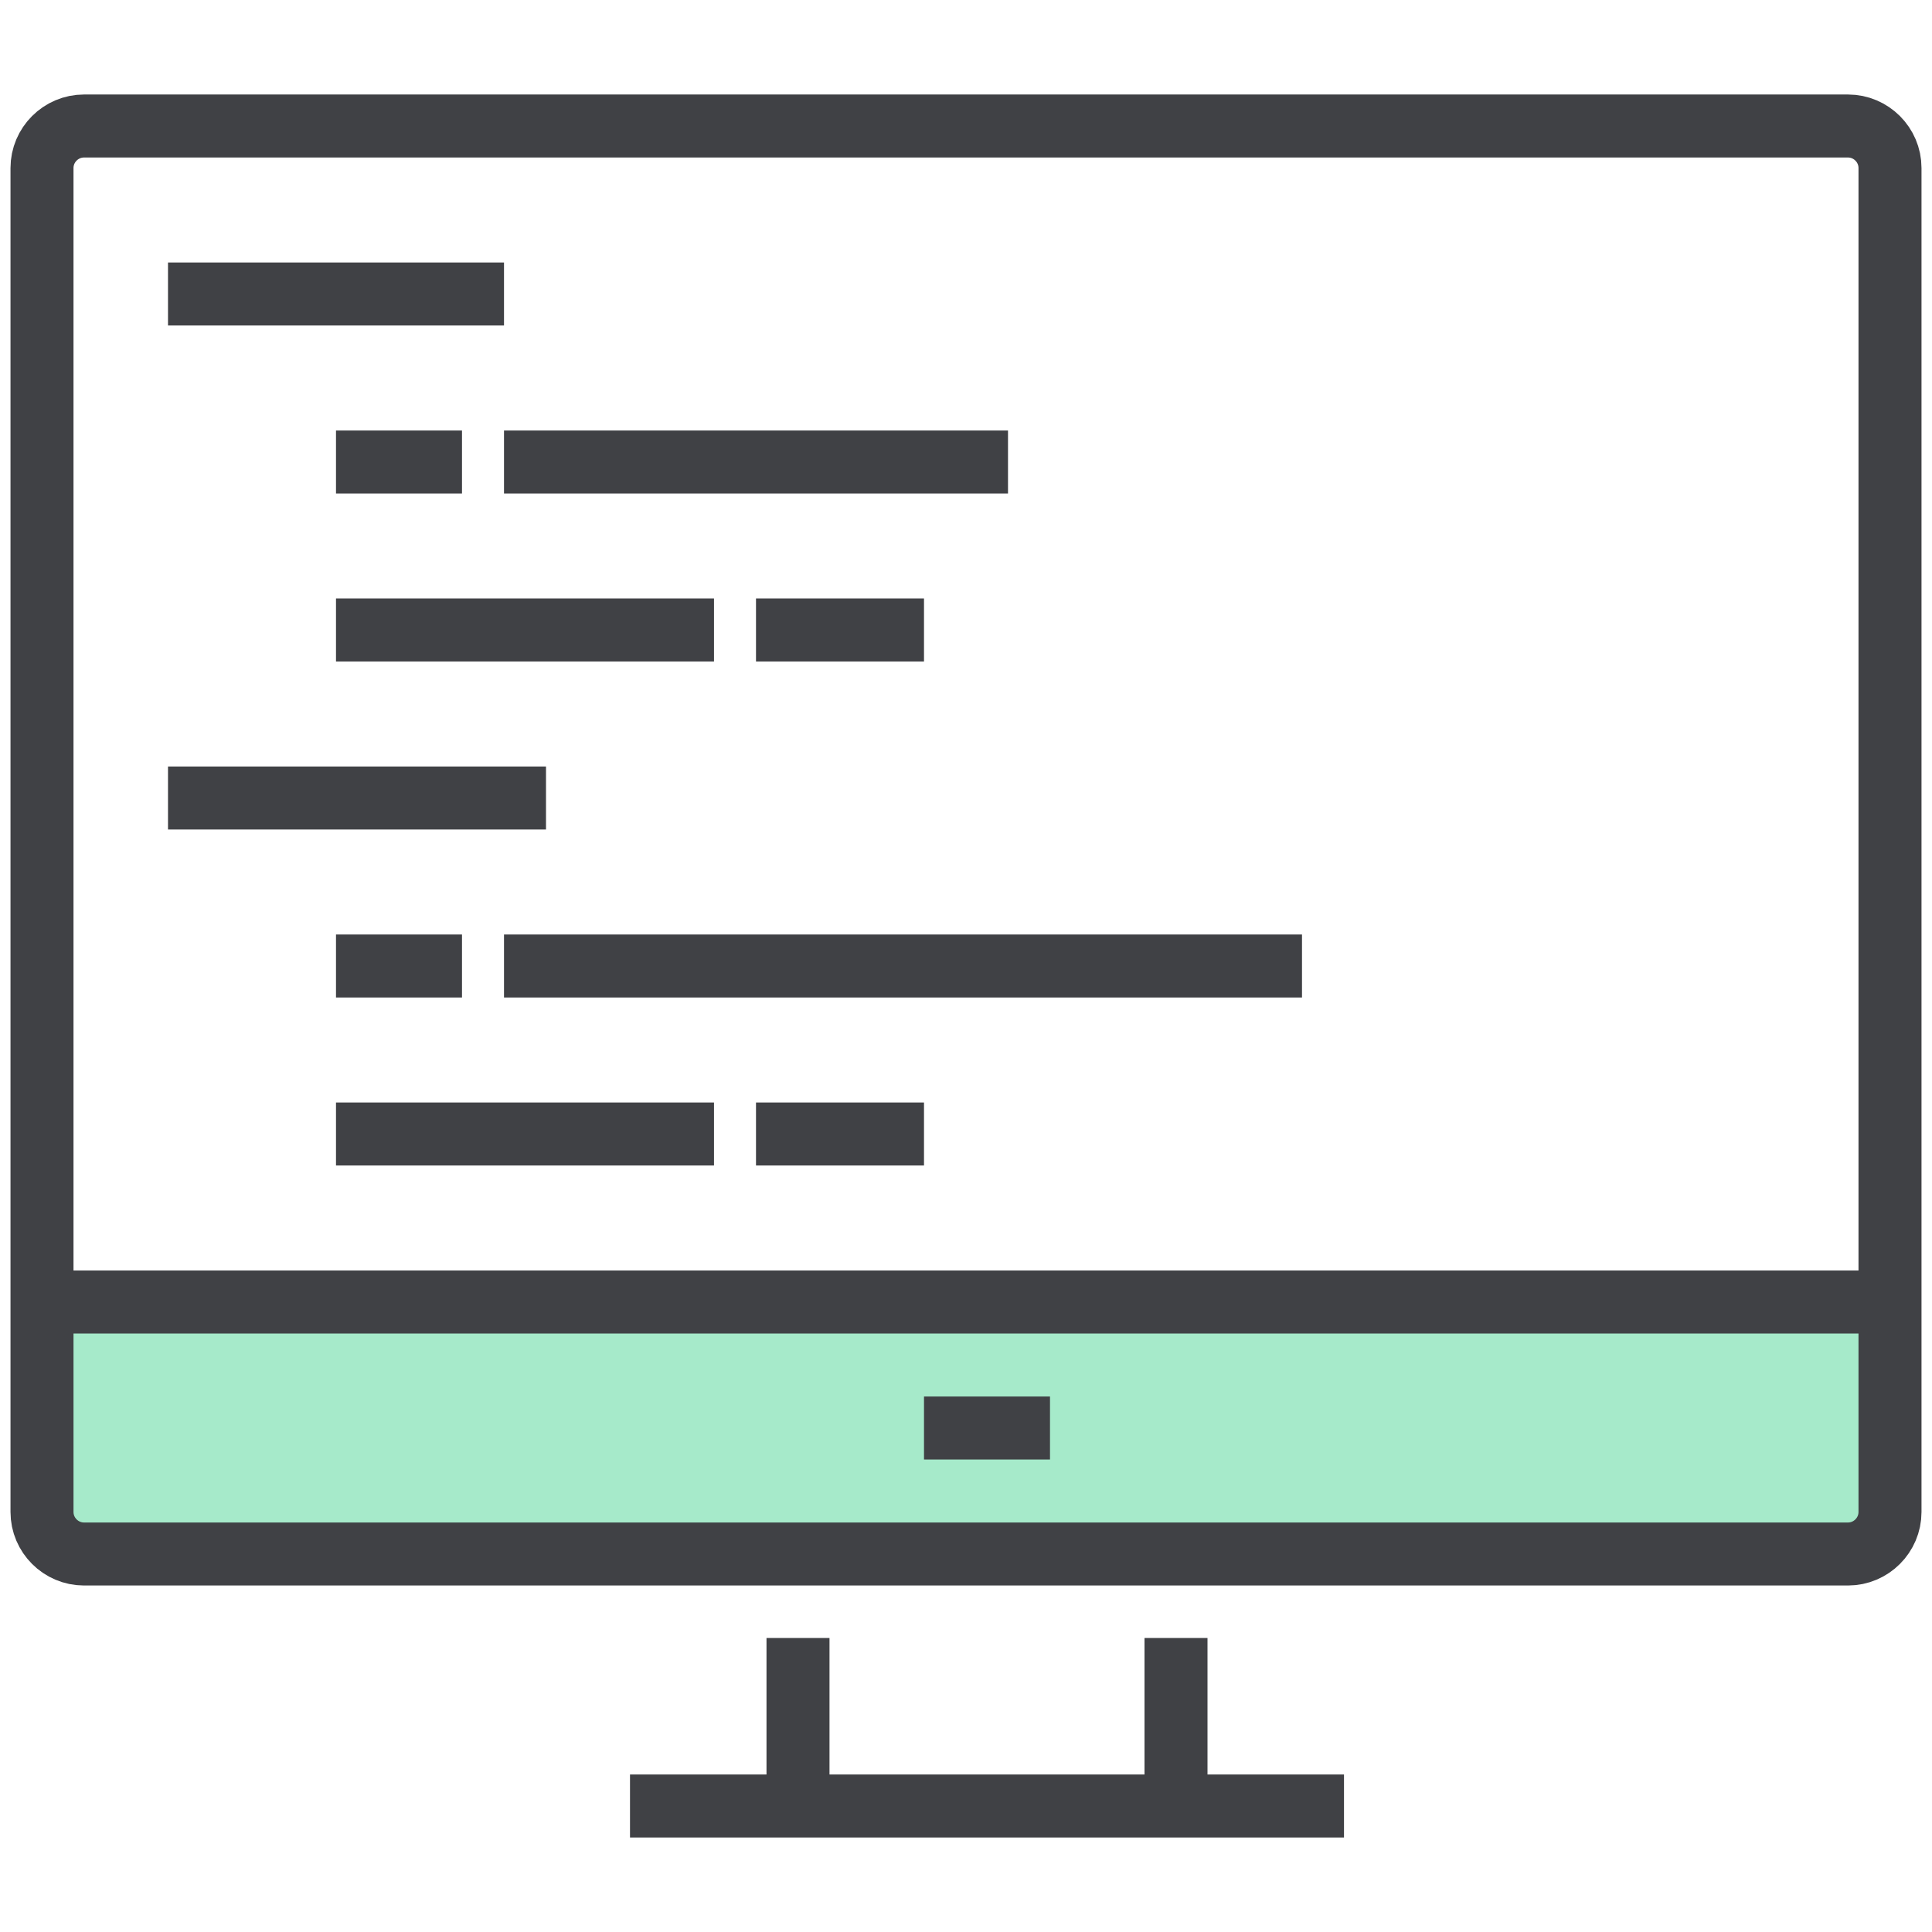 <svg width="46" height="46" viewBox="0 0 46 46" fill="none" xmlns="http://www.w3.org/2000/svg">
<path d="M45 37H1V31H45V37Z" fill="#A6EACA"/>
<path d="M44 37H2C1.45 37 1 36.55 1 36V4C1 3.45 1.45 3 2 3H44C44.55 3 45 3.45 45 4V36C45 36.55 44.55 37 44 37Z" stroke="#404145" stroke-width="1.5" stroke-miterlimit="10"/>
<path d="M28 39V43" stroke="#404145" stroke-width="1.5" stroke-miterlimit="10"/>
<path d="M19 43V39" stroke="#404145" stroke-width="1.5" stroke-miterlimit="10"/>
<path d="M32 43H15" stroke="#404145" stroke-width="1.5" stroke-miterlimit="10"/>
<path d="M1 31H45" stroke="#404145" stroke-width="1.5" stroke-miterlimit="10"/>
<path d="M22 34H25" stroke="#404145" stroke-width="1.5" stroke-miterlimit="10"/>
<path d="M4 7H12" stroke="#404145" stroke-width="1.5" stroke-miterlimit="10"/>
<path d="M8 11H11" stroke="#404145" stroke-width="1.5" stroke-miterlimit="10"/>
<path d="M12 11H24" stroke="#404145" stroke-width="1.5" stroke-miterlimit="10"/>
<path d="M8 15H17" stroke="#404145" stroke-width="1.5" stroke-miterlimit="10"/>
<path d="M18 15H22" stroke="#404145" stroke-width="1.5" stroke-miterlimit="10"/>
<path d="M8 23H11" stroke="#404145" stroke-width="1.5" stroke-miterlimit="10"/>
<path d="M12 23H31" stroke="#404145" stroke-width="1.5" stroke-miterlimit="10"/>
<path d="M8 27H17" stroke="#404145" stroke-width="1.5" stroke-miterlimit="10"/>
<path d="M18 27H22" stroke="#404145" stroke-width="1.5" stroke-miterlimit="10"/>
<path d="M4 19H13" stroke="#404145" stroke-width="1.5" stroke-miterlimit="10"/>
</svg>
